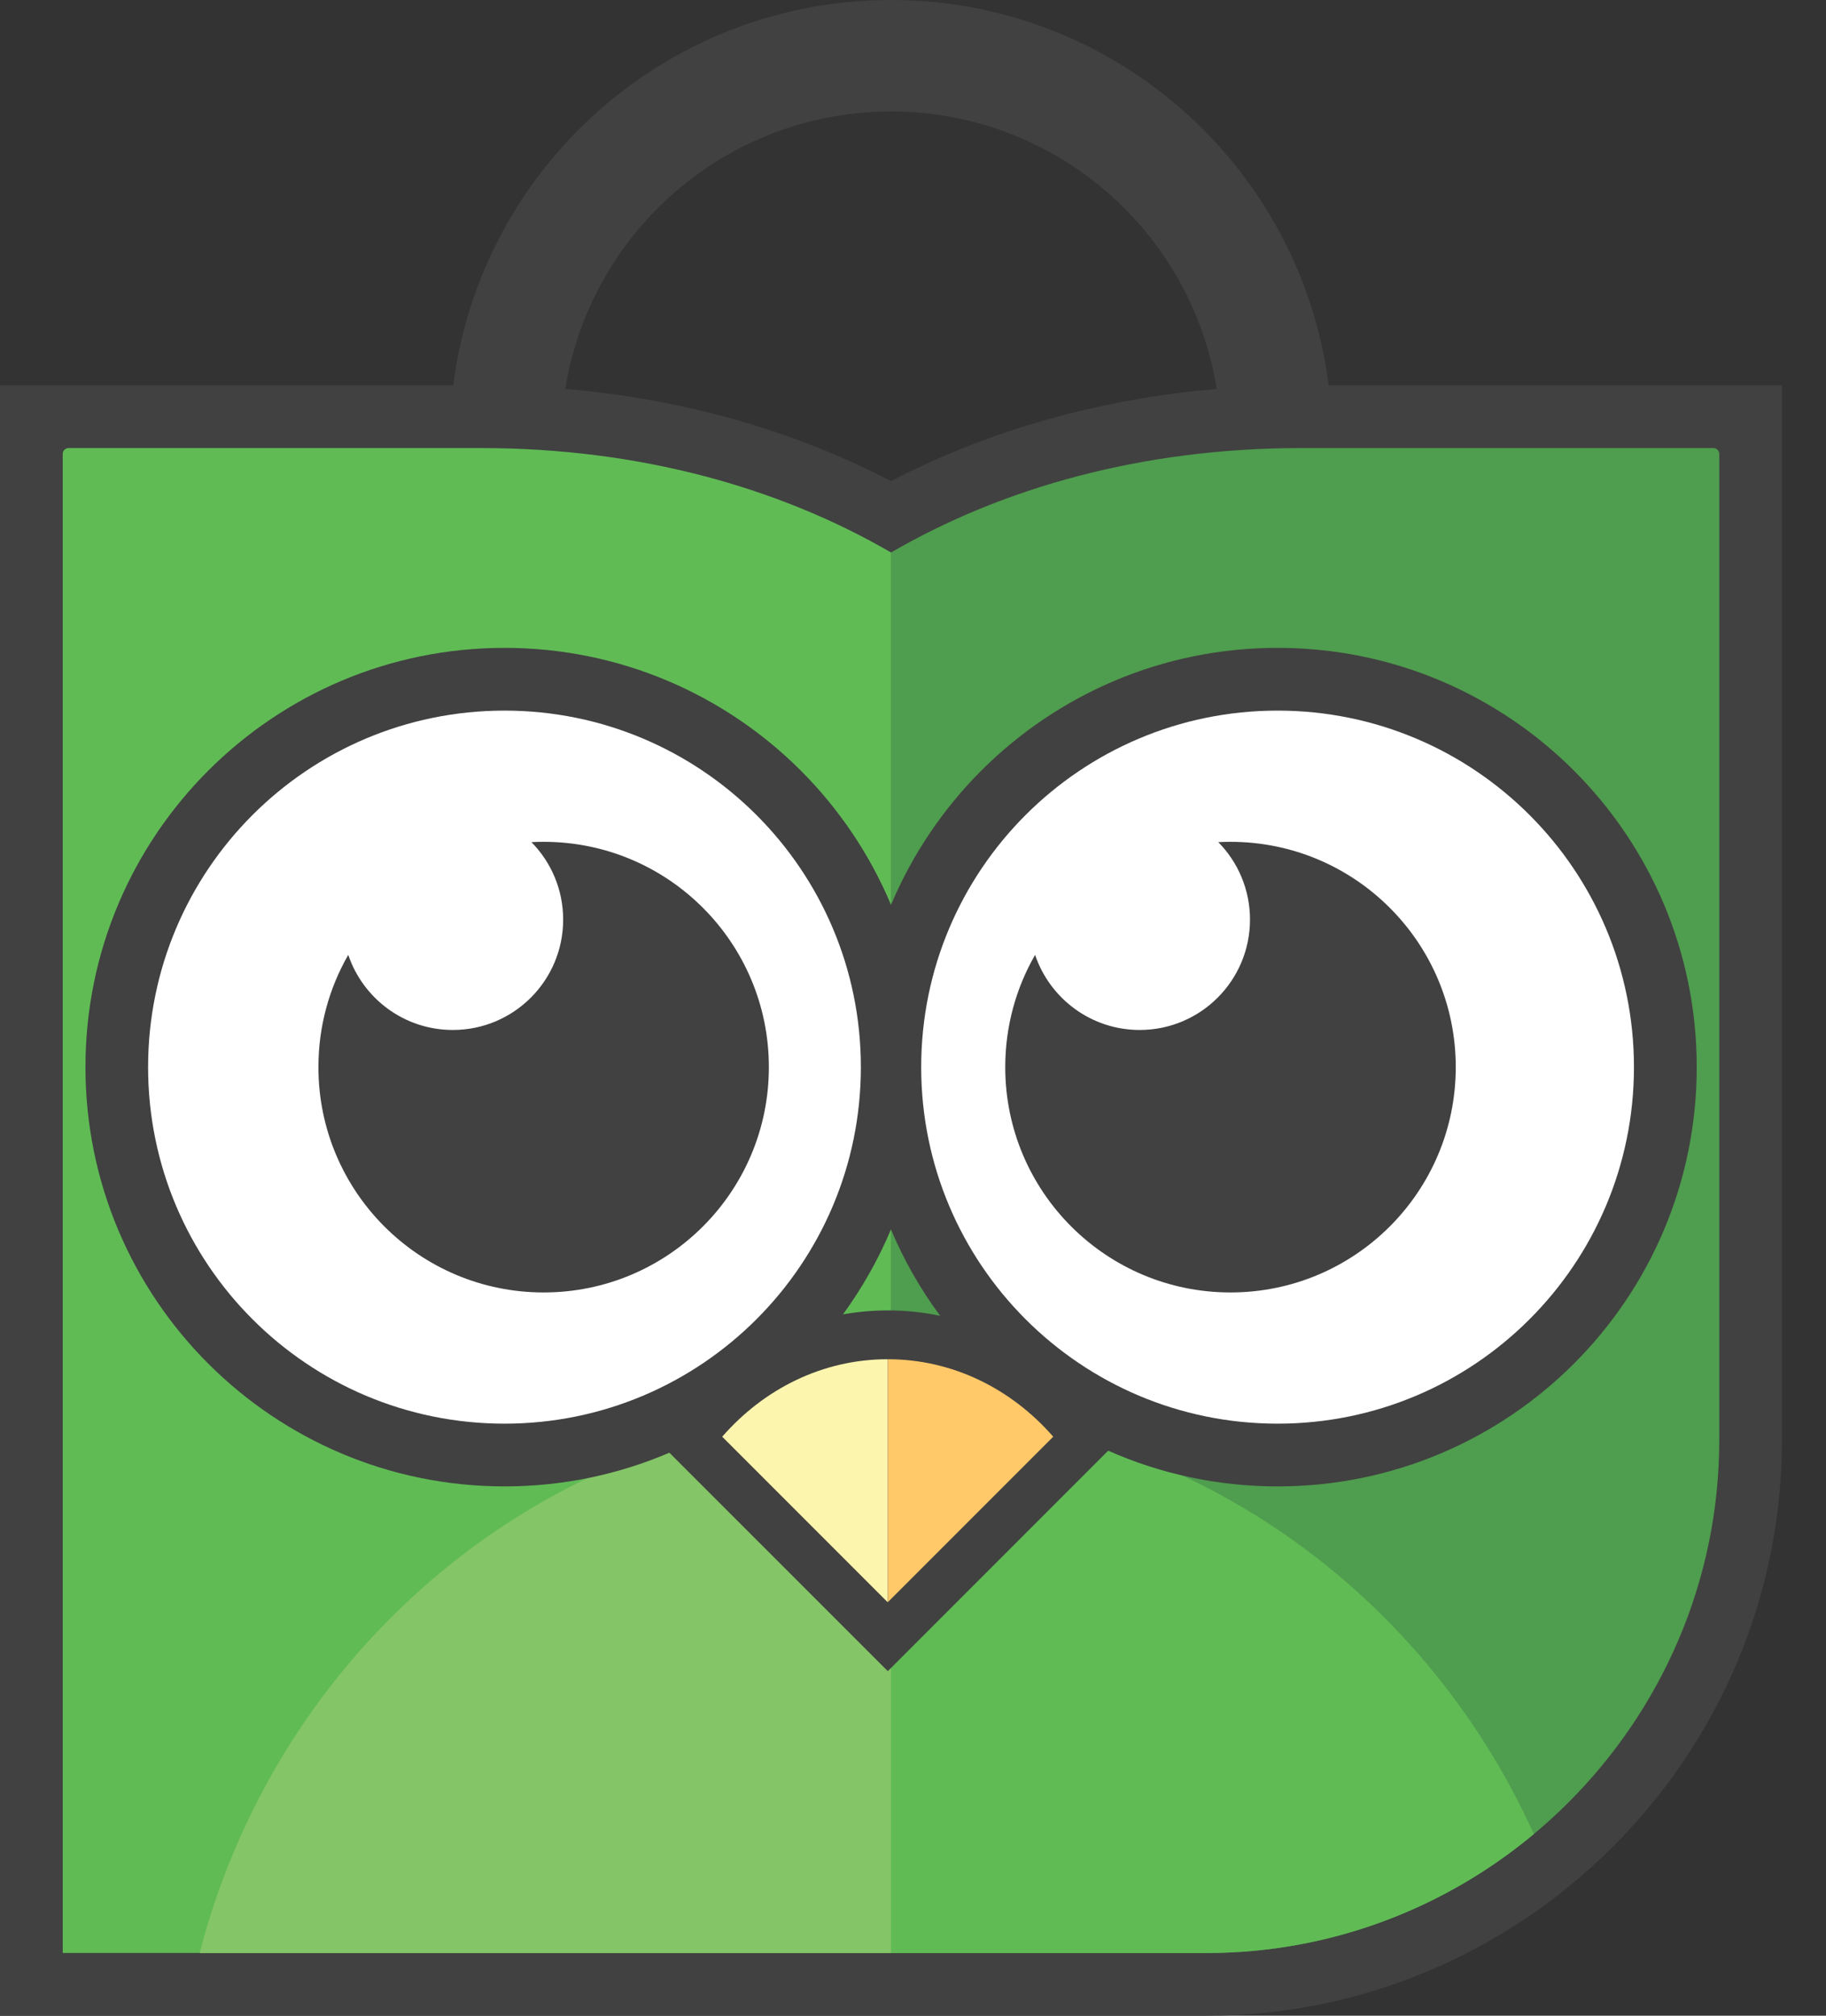 <svg width="29" height="32" viewBox="0 0 29 32" fill="none" xmlns="http://www.w3.org/2000/svg">
<rect x="0" y="0" width="29" height="32" fill="#333333" stroke="none"/>
<g clip-path="url(#clip0_785_165)">
<path fill-rule="evenodd" clip-rule="evenodd" d="M21.103 6.117H28.301V22.86C28.301 25.375 27.273 27.66 25.616 29.316C23.96 30.972 21.675 32.001 19.16 32.001H0V6.117H7.198C7.399 4.539 8.124 3.123 9.194 2.053C10.463 0.785 12.215 0 14.15 0C16.085 0 17.837 0.785 19.106 2.052C20.176 3.123 20.901 4.538 21.102 6.117L21.103 6.117ZM8.978 6.174C9.8 6.244 10.585 6.379 11.332 6.569C12.348 6.828 13.292 7.192 14.151 7.638C15.009 7.192 15.953 6.828 16.97 6.569C17.716 6.379 18.502 6.244 19.323 6.174C19.146 5.062 18.617 4.066 17.855 3.304C16.907 2.356 15.598 1.77 14.151 1.77C12.704 1.77 11.395 2.357 10.446 3.304C9.684 4.066 9.156 5.062 8.978 6.174Z" fill="#414141"/>
<path fill-rule="evenodd" clip-rule="evenodd" d="M20.669 7.113H27.212C27.263 7.113 27.305 7.155 27.305 7.206V22.859C27.305 27.339 23.64 31.004 19.161 31.004H14.151V8.771C15.913 7.748 18.13 7.113 20.67 7.113H20.669Z" fill="#4F9D4E"/>
<path fill-rule="evenodd" clip-rule="evenodd" d="M7.633 7.113H1.09C1.038 7.113 0.996 7.155 0.996 7.206V31.004H14.151V8.771C12.389 7.748 10.172 7.113 7.633 7.113Z" fill="#60BB55"/>
<path fill-rule="evenodd" clip-rule="evenodd" d="M24.36 29.116C22.948 30.293 21.133 31.005 19.16 31.005H14.15V22.387C18.675 22.408 22.571 25.158 24.36 29.116Z" fill="#60BB55"/>
<path fill-rule="evenodd" clip-rule="evenodd" d="M3.17 31.005H14.15V22.387C14.133 22.387 14.116 22.387 14.098 22.387C8.861 22.387 4.456 26.043 3.17 31.005Z" fill="#84C567"/>
<path fill-rule="evenodd" clip-rule="evenodd" d="M8.012 10.285C9.85 10.285 11.514 11.03 12.719 12.234C13.325 12.841 13.814 13.563 14.151 14.365C14.488 13.563 14.978 12.841 15.584 12.234C16.789 11.03 18.452 10.285 20.29 10.285C22.129 10.285 23.792 11.03 24.997 12.234C26.202 13.439 26.947 15.103 26.947 16.941C26.947 18.779 26.202 20.443 24.997 21.648C23.792 22.852 22.129 23.597 20.29 23.597C19.333 23.597 18.423 23.395 17.6 23.03L17.275 23.355L14.647 25.983L14.1 26.53L13.553 25.983L10.924 23.355L10.631 23.062C9.828 23.406 8.943 23.597 8.014 23.597C6.176 23.597 4.512 22.852 3.307 21.648C2.102 20.443 1.357 18.779 1.357 16.941C1.357 15.103 2.102 13.439 3.307 12.234C4.512 11.03 6.175 10.285 8.014 10.285H8.012ZM14.931 20.889C14.619 20.467 14.356 20.007 14.15 19.517C13.948 19.998 13.691 20.45 13.388 20.866C13.62 20.825 13.857 20.803 14.098 20.803C14.382 20.803 14.661 20.832 14.931 20.889V20.889Z" fill="#414141"/>
<path d="M20.29 22.601C23.416 22.601 25.95 20.067 25.95 16.941C25.95 13.815 23.416 11.281 20.29 11.281C17.164 11.281 14.63 13.815 14.63 16.941C14.63 20.067 17.164 22.601 20.29 22.601Z" fill="white"/>
<path d="M8.012 22.601C11.138 22.601 13.672 20.067 13.672 16.941C13.672 13.815 11.138 11.281 8.012 11.281C4.886 11.281 2.352 13.815 2.352 16.941C2.352 20.067 4.886 22.601 8.012 22.601Z" fill="white"/>
<path fill-rule="evenodd" clip-rule="evenodd" d="M8.634 13.364C10.61 13.364 12.211 14.965 12.211 16.941C12.211 18.917 10.61 20.518 8.634 20.518C6.658 20.518 5.057 18.917 5.057 16.941C5.057 16.292 5.229 15.684 5.531 15.159C5.765 15.852 6.42 16.351 7.192 16.351C8.16 16.351 8.944 15.566 8.944 14.599C8.944 14.12 8.751 13.685 8.44 13.369C8.504 13.365 8.568 13.364 8.633 13.364H8.634Z" fill="#414141"/>
<path fill-rule="evenodd" clip-rule="evenodd" d="M19.542 13.364C21.518 13.364 23.12 14.965 23.12 16.941C23.12 18.917 21.518 20.518 19.542 20.518C17.566 20.518 15.965 18.917 15.965 16.941C15.965 16.292 16.137 15.684 16.439 15.159C16.673 15.852 17.329 16.351 18.1 16.351C19.068 16.351 19.852 15.566 19.852 14.599C19.852 14.12 19.66 13.685 19.348 13.369C19.412 13.365 19.476 13.364 19.541 13.364H19.542Z" fill="#414141"/>
<path fill-rule="evenodd" clip-rule="evenodd" d="M14.099 21.578C15.133 21.578 16.066 22.05 16.727 22.808L14.099 25.436V21.578Z" fill="#FFC868"/>
<path fill-rule="evenodd" clip-rule="evenodd" d="M14.098 25.436L11.47 22.808C12.131 22.05 13.064 21.578 14.098 21.578V25.436Z" fill="#FCF5AE"/>
</g>
<defs>
<clipPath id="clip0_785_165">
<rect width="28.301" height="32" fill="white"/>
</clipPath>
</defs>
</svg>
